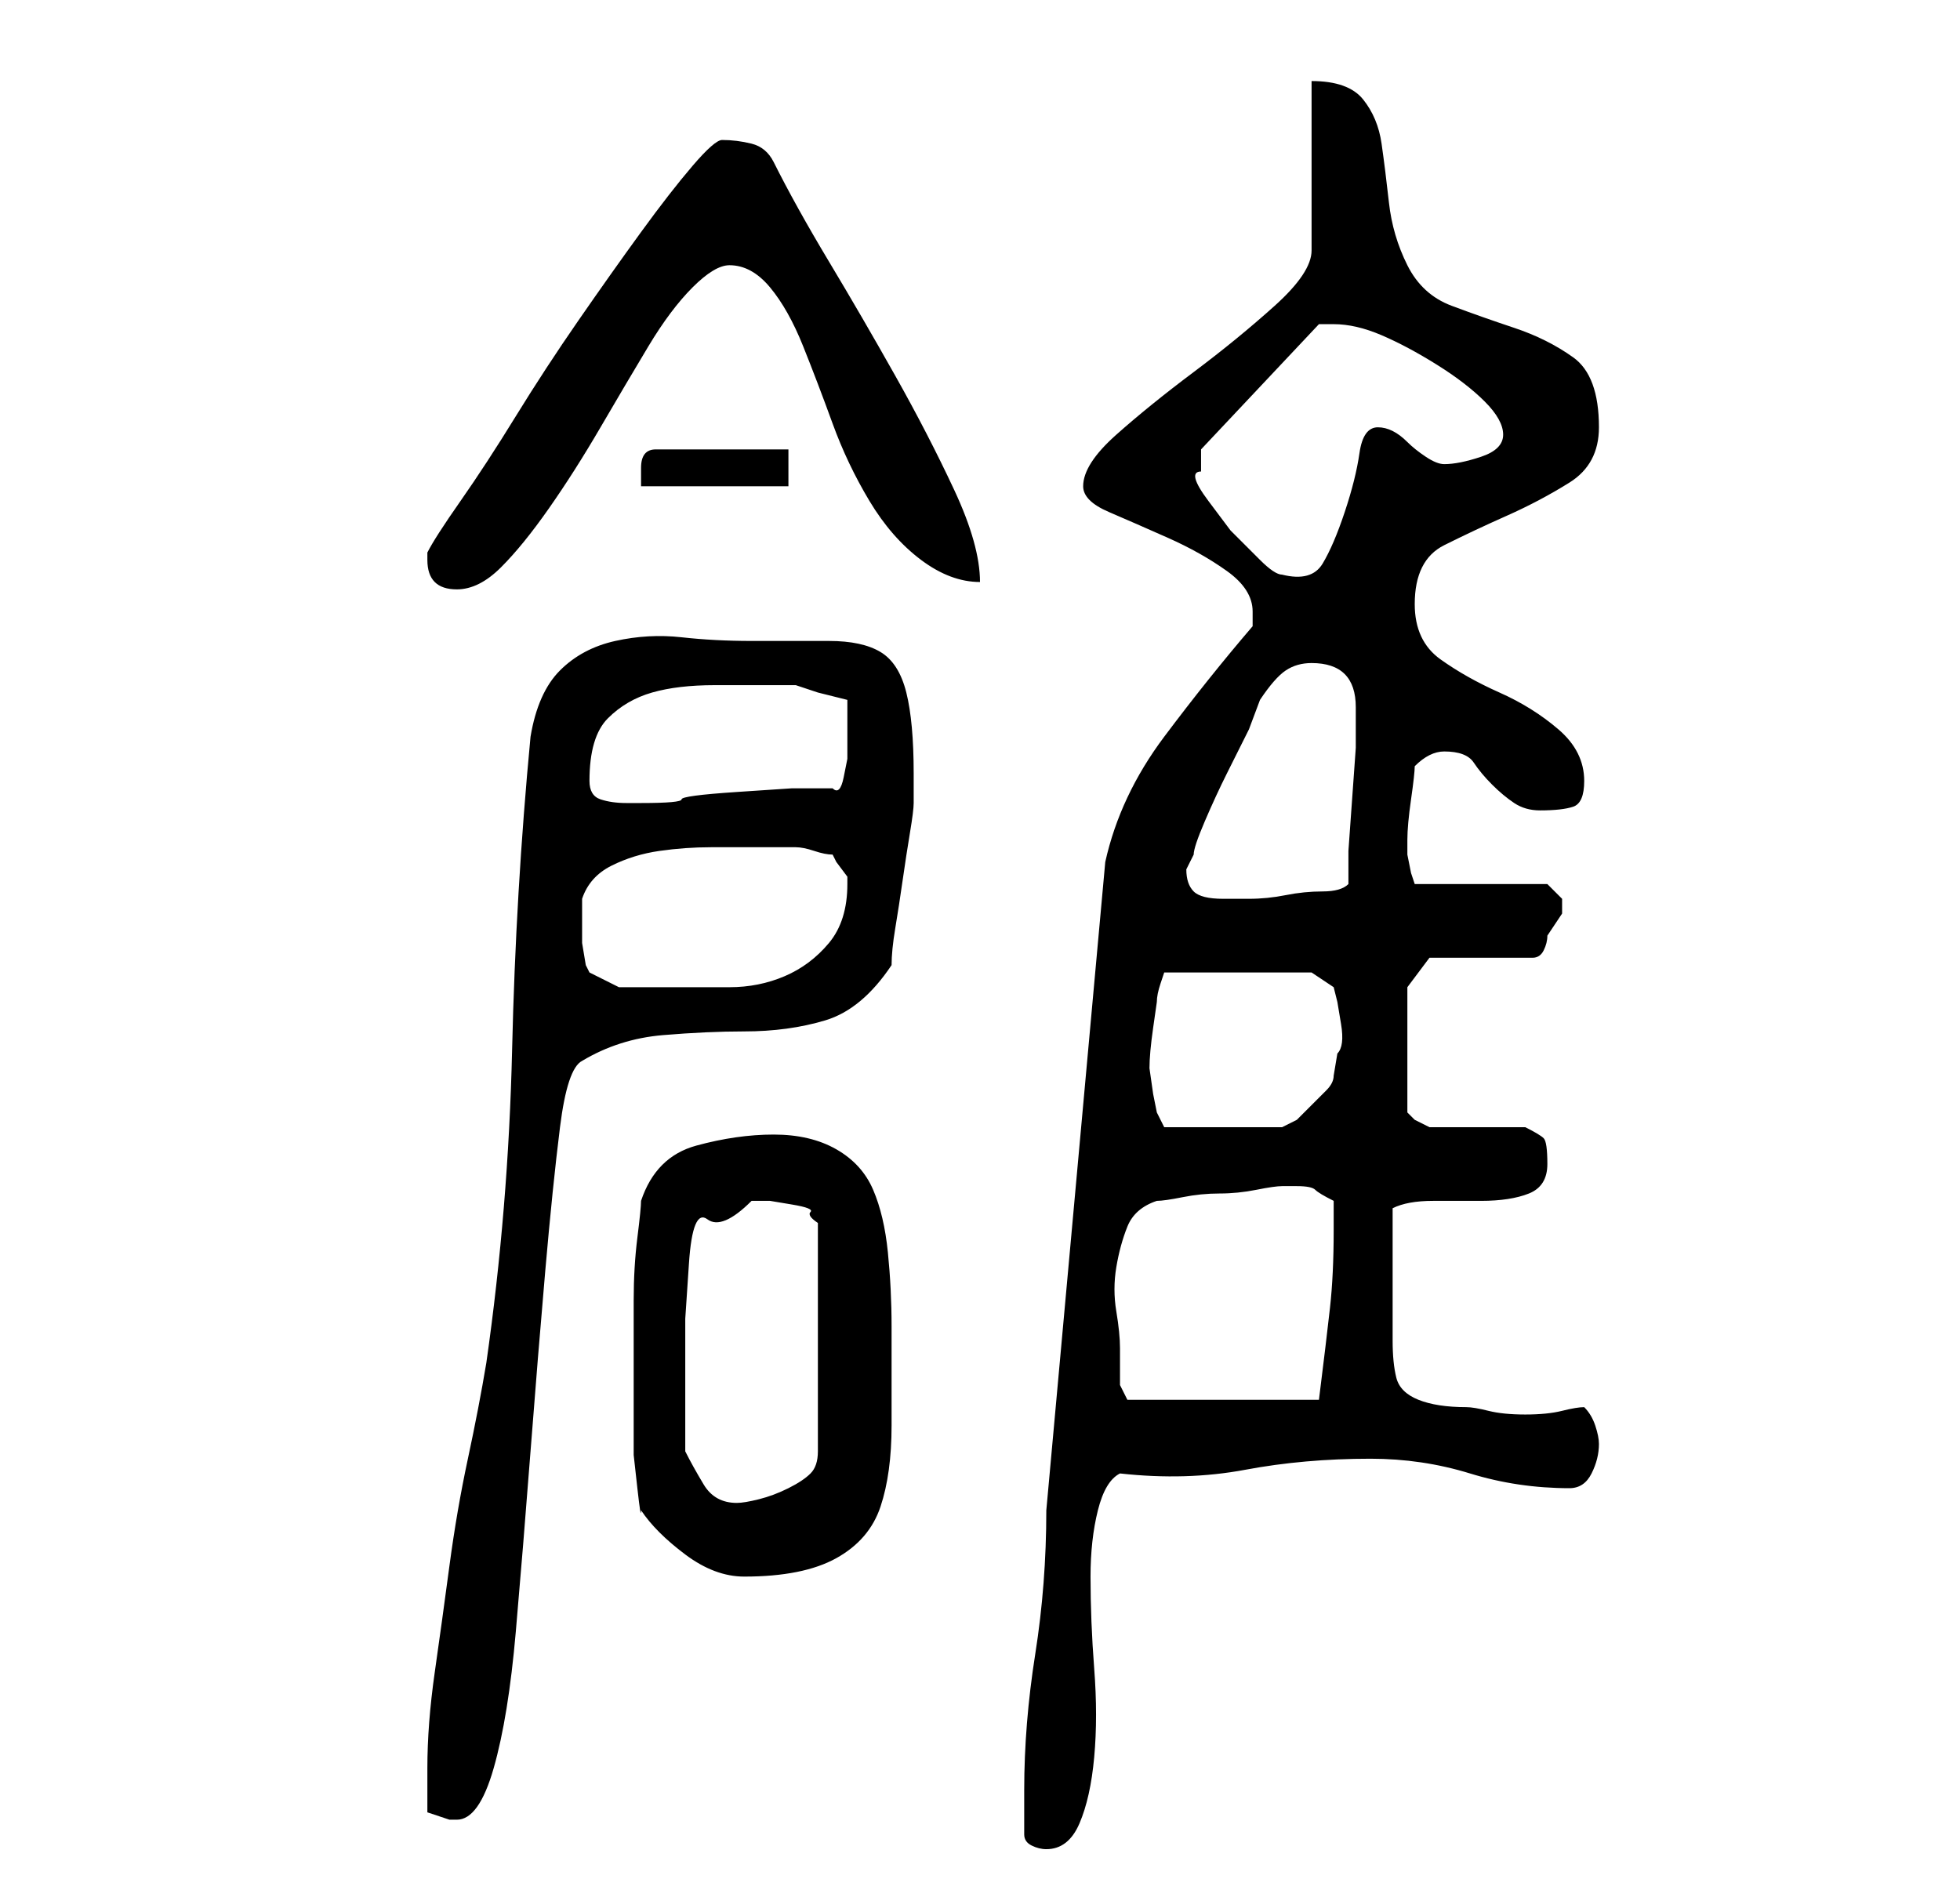 <?xml version="1.0" standalone="no"?>
<!DOCTYPE svg PUBLIC "-//W3C//DTD SVG 1.1//EN" "http://www.w3.org/Graphics/SVG/1.1/DTD/svg11.dtd" >
<svg xmlns="http://www.w3.org/2000/svg" xmlns:xlink="http://www.w3.org/1999/xlink" version="1.1" viewBox="-10 0 266 256">
   <path fill="currentColor"
d="M129 249q0 1 1 1.5t2 0.5q3 0 4.5 -3.5t2 -9t0 -12t-0.5 -12.5q0 -5 1 -9t3 -5q9 1 17 -0.5t17 -1.5q7 0 13.5 2t13.5 2q2 0 3 -2t1 -4q0 -1 -0.5 -2.5t-1.5 -2.5q-1 0 -3 0.5t-5 0.5t-5 -0.5t-3 -0.5q-4 0 -6.5 -1t-3 -3t-0.5 -5v-8v-10q2 -1 5.5 -1h6.5q4 0 6.5 -1
t2.5 -4t-0.5 -3.5t-2.5 -1.5h-2.5h-4.5h-3.5h-2.5t-2 -1l-1 -1v-17l3 -4h14q1 0 1.5 -1t0.5 -2l1 -1.5l1 -1.5v-1v-1l-1 -1l-1 -1h-18l-0.5 -1.5t-0.5 -2.5v-1v-1q0 -2 0.5 -5.5t0.5 -4.5q1 -1 2 -1.5t2 -0.5v0q3 0 4 1.5t2.5 3t3 2.5t3.5 1q3 0 4.5 -0.5t1.5 -3.5
q0 -4 -3.5 -7t-8 -5t-8 -4.5t-3.5 -7.5q0 -6 4 -8t8.5 -4t8.5 -4.5t4 -7.5q0 -7 -3.5 -9.5t-8 -4t-8.5 -3t-6 -5.5t-2.5 -8.5t-1 -8t-2.5 -6t-7 -2.5v23q0 3 -5 7.5t-11 9t-10.5 8.5t-4.5 7q0 2 3.5 3.5t8 3.5t8 4.5t3.5 5.5v2q-6 7 -12 15t-8 17l-4 44l-4 44
q0 10 -1.5 19.5t-1.5 18.5v6zM48 246l3 1h1q3 0 5 -7t3 -18.5t2 -24.5t2 -24.5t2 -19.5t3 -9q5 -3 11 -3.5t11 -0.5q6 0 11 -1.5t9 -7.5q0 -2 0.5 -5t1 -6.5t1 -6.5t0.5 -4v-4q0 -7 -1 -11t-3.5 -5.5t-7 -1.5h-10.5q-5 0 -9.5 -0.5t-9 0.5t-7.5 4t-4 9q-2 21 -2.5 42.5
t-3.5 42.5q-1 6 -2.5 13t-2.5 14.5t-2 14.5t-1 13v3v3zM77 205q2 3 6 6t8 3q8 0 12.5 -2.5t6 -7t1.5 -11v-13.5q0 -5 -0.5 -10t-2 -8.5t-5 -5.5t-8.5 -2t-10.5 1.5t-7.5 7.5q0 1 -0.5 5t-0.5 8.5v8v5.5v3v4.5t0.5 4.5t0.5 3zM83 197v-11v-7t0.5 -7.5t2.5 -6t6 -2.5h2.5
t3 0.5t2.5 1t1 1.5v31q0 2 -1 3t-3 2t-4 1.5t-3 0.5q-3 0 -4.5 -2.5t-2.5 -4.5zM142 183q0 -2 -0.5 -5t0 -6t1.5 -5.5t4 -3.5q1 0 3.5 -0.5t5 -0.5t5 -0.5t3.5 -0.5h1.5h0.5q2 0 2.5 0.5t2.5 1.5v4q0 6 -0.5 10.5t-1.5 12.5h-26l-1 -2v-2v-3zM146 145q0 -2 0.5 -5.5
l0.5 -3.5q0 -1 0.5 -2.5l0.5 -1.5h20l3 2l0.5 2t0.5 3t-0.5 4l-0.5 3q0 1 -1 2l-2 2l-2 2t-2 1h-16l-1 -2l-0.5 -2.5t-0.5 -3.5zM69 122q1 -3 4 -4.5t6.5 -2t7 -0.5h5.5h2.5h3.5q1 0 2.5 0.5t2.5 0.5l0.5 1t1.5 2v1q0 5 -2.5 8t-6 4.5t-7.5 1.5h-8h-4h-3l-4 -2l-0.5 -1
t-0.5 -3v-3.5v-2.5zM151 118l0.5 -1l0.5 -1q0 -1 1.5 -4.5t3 -6.5l3 -6t1.5 -4q2 -3 3.5 -4t3.5 -1q3 0 4.5 1.5t1.5 4.5v1v4.5t-0.5 7t-0.5 7v4.5q-1 1 -3.5 1t-5 0.5t-5 0.5h-3.5q-3 0 -4 -1t-1 -3zM70 106q0 -6 2.5 -8.5t6 -3.5t8.5 -1h7h4t3 1l4 1v1.5v2.5v1.5v2.5
t-0.5 2.5t-1.5 1.5h-5.5t-7.5 0.5t-7.5 1t-5.5 0.5h-2q-2 0 -3.5 -0.5t-1.5 -2.5zM48 76q0 4 4 4q3 0 6 -3t6.5 -8t7 -11t6.5 -11t6 -8t5 -3q3 0 5.5 3t4.5 8t4 10.5t5 10.5t7 8t8 3q0 -5 -3.5 -12.5t-8 -15.5t-9 -15.5t-7.5 -13.5q-1 -2 -3 -2.5t-4 -0.5q-1 0 -4 3.5t-7 9
t-8.5 12t-8.5 13t-7.5 11.5t-4.5 7v1zM153 64v-1.5v-1.5l16 -17h1h1q3 0 6.5 1.5t7.5 4t6.5 5t2.5 4.5t-3 3t-5 1q-1 0 -2.5 -1t-2.5 -2t-2 -1.5t-2 -0.5q-2 0 -2.5 3.5t-2 8t-3 7t-5.5 1.5q-1 0 -3 -2l-4 -4t-3 -4t-1 -4zM97 61h-18q-2 0 -2 2.5v2.5h20v-5z" />
</svg>
